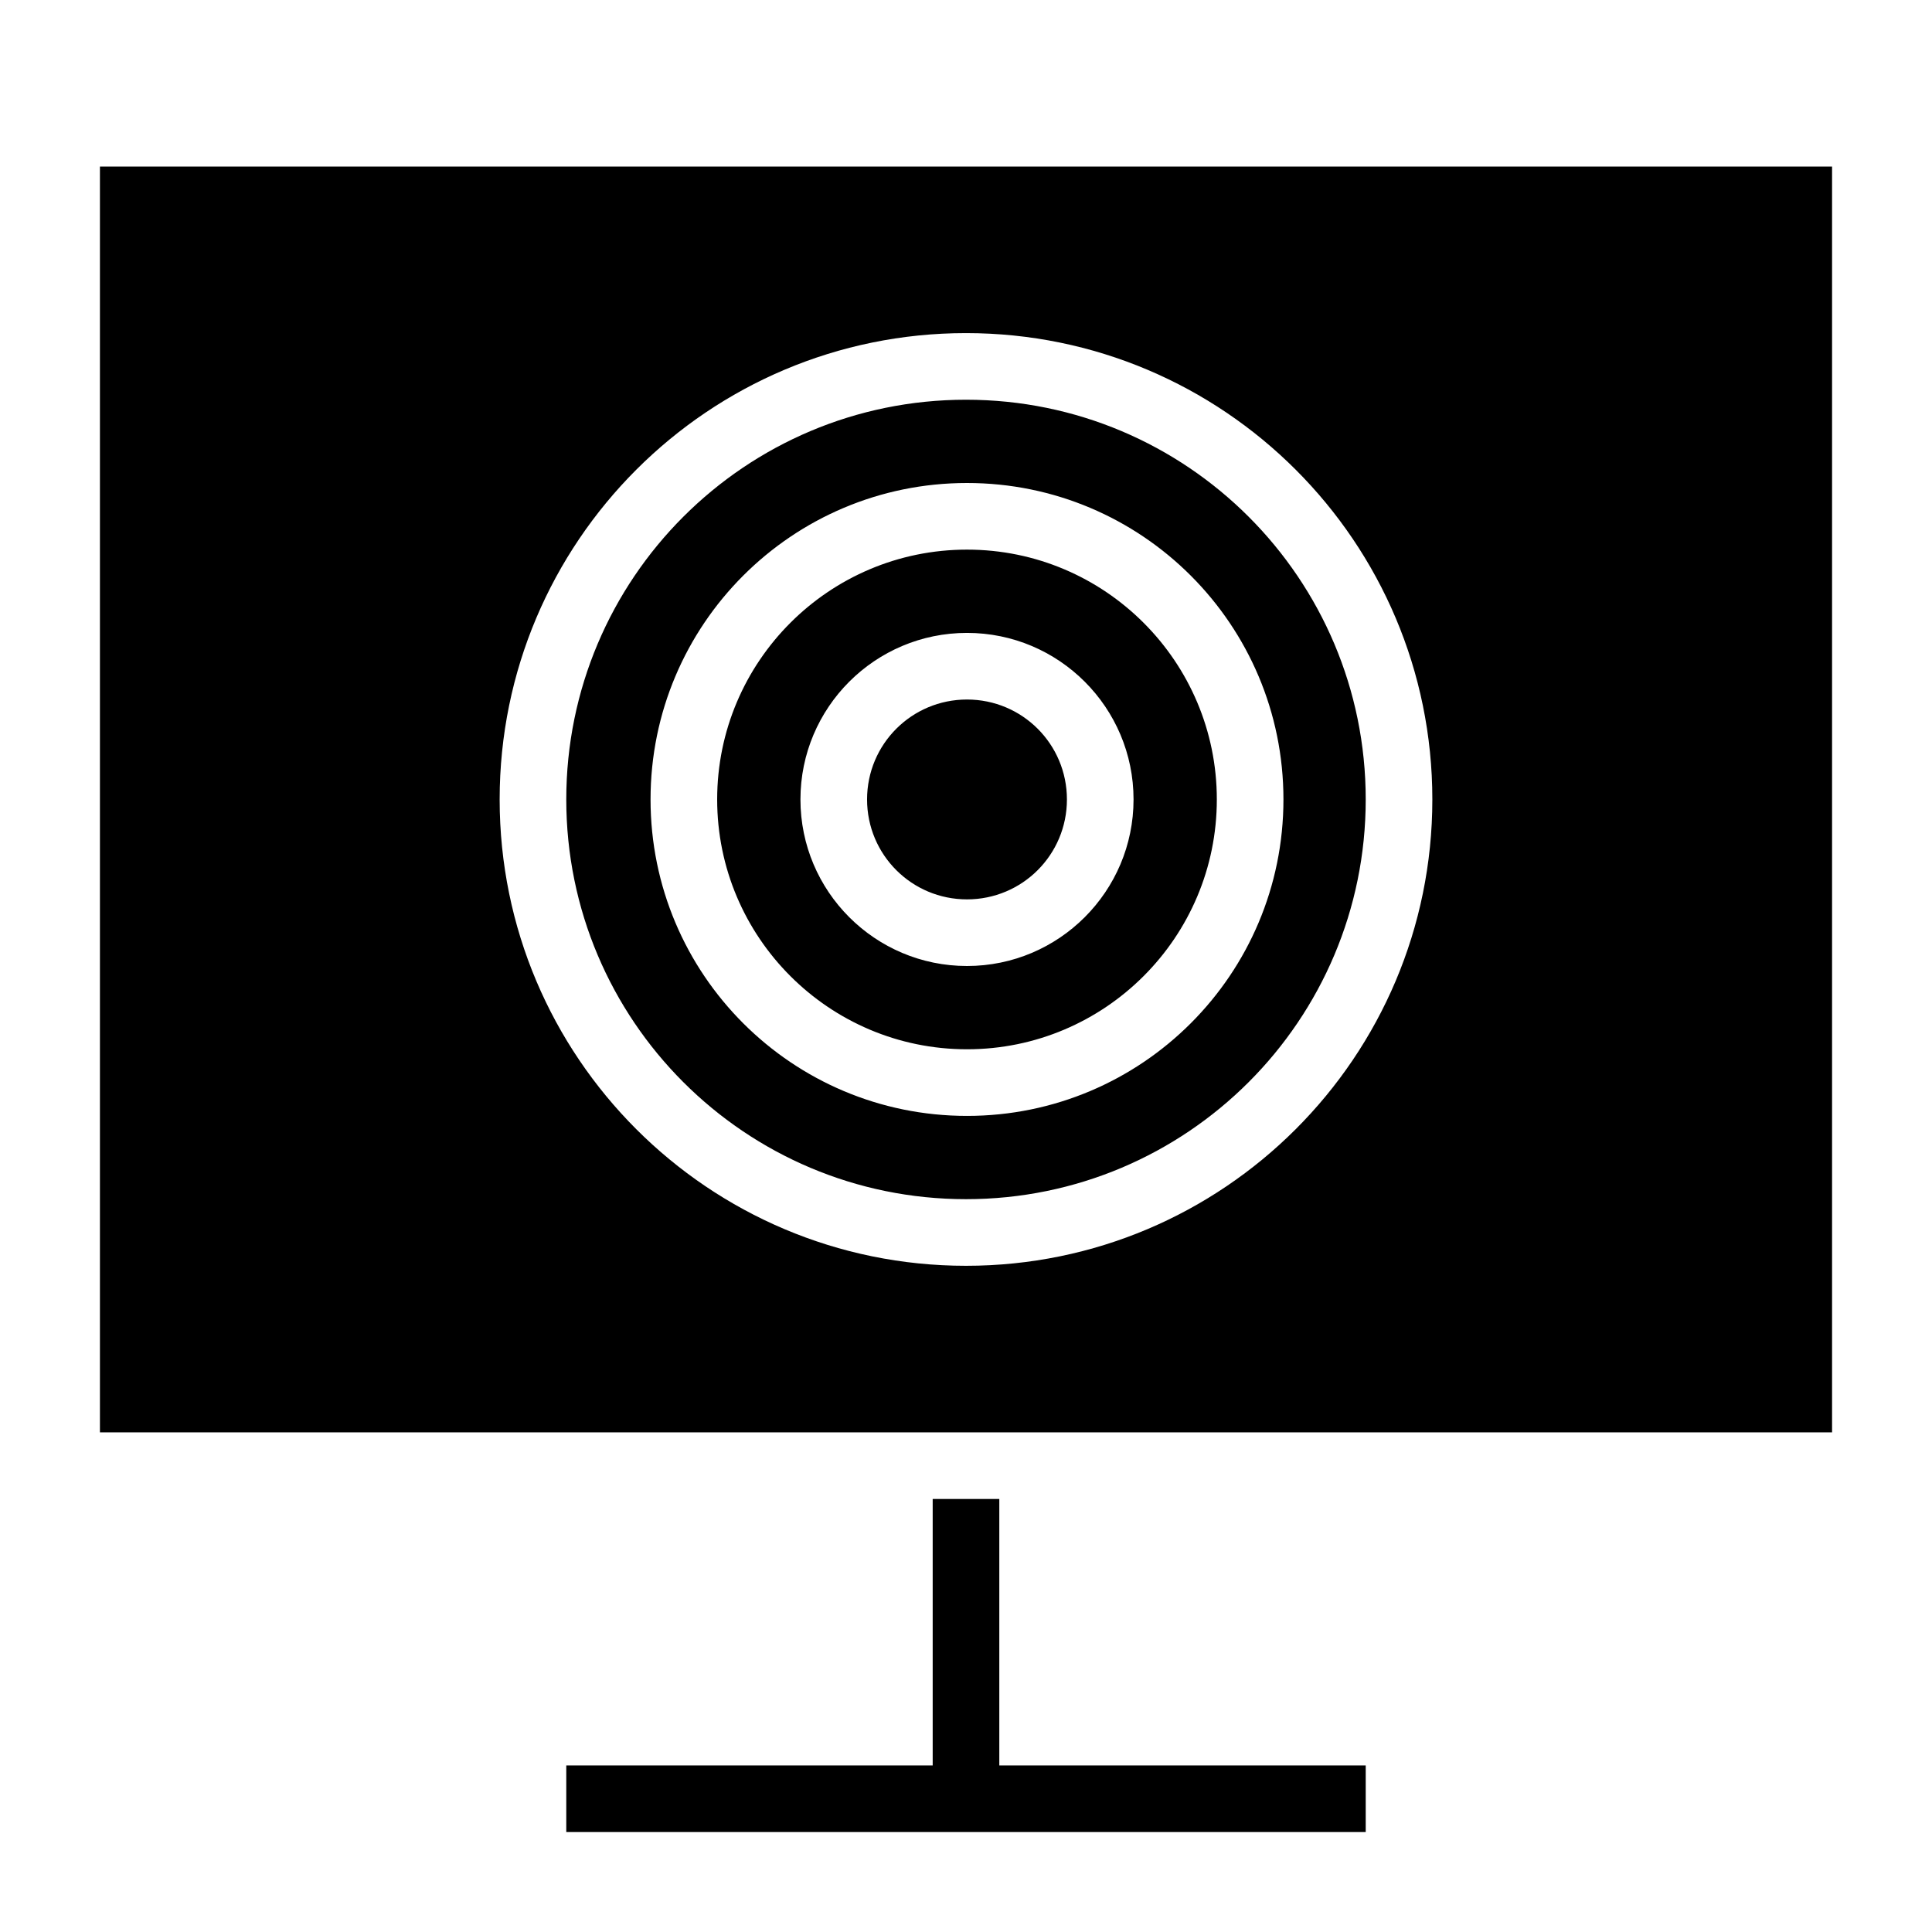 <?xml version="1.0" encoding="UTF-8"?>
<!DOCTYPE svg PUBLIC "-//W3C//DTD SVG 1.1//EN" "http://www.w3.org/Graphics/SVG/1.1/DTD/svg11.dtd">
<svg xmlns="http://www.w3.org/2000/svg" xml:space="preserve" width="580px" height="580px" shape-rendering="geometricPrecision" text-rendering="geometricPrecision" image-rendering="optimizeQuality" fill-rule="nonzero" clip-rule="nonzero" viewBox="0 0 5800 5800" xmlns:xlink="http://www.w3.org/1999/xlink">
	<title>monitor_touch icon</title>
	<desc>monitor_touch icon from the IconExperience.com I-Collection. Copyright by INCORS GmbH (www.incors.com).</desc>
		<path id="curve28"  d="M3000 4500l0 800 1100 0 0 200 -2400 0 0 -200 1100 0 0 -800 200 0zm2500 -4000l0 3800 -5200 0 0 -3800c1733,0 3467,0 5200,0zm-2597 1400c-276,0 -500,224 -500,500 0,276 224,500 500,500 276,0 500,-224 500,-500 0,-276 -224,-500 -500,-500zm300 500c0,166 -134,300 -300,300 -166,0 -300,-134 -300,-300 0,-166 134,-300 300,-300 166,0 300,134 300,300zm-300 -950c-525,0 -950,425 -950,950 0,525 425,950 950,950 525,0 950,-425 950,-950 0,-525 -425,-950 -950,-950zm750 950c0,414 -336,750 -750,750 -414,0 -750,-336 -750,-750 0,-414 336,-750 750,-750 414,0 750,336 750,750zm-753 -1400c-773,0 -1400,627 -1400,1400 0,773 627,1400 1400,1400 773,0 1400,-627 1400,-1400 0,-773 -627,-1400 -1400,-1400zm1200 1400c0,663 -537,1200 -1200,1200 -663,0 -1200,-537 -1200,-1200 0,-663 537,-1200 1200,-1200 663,0 1200,537 1200,1200z"/>
</svg>